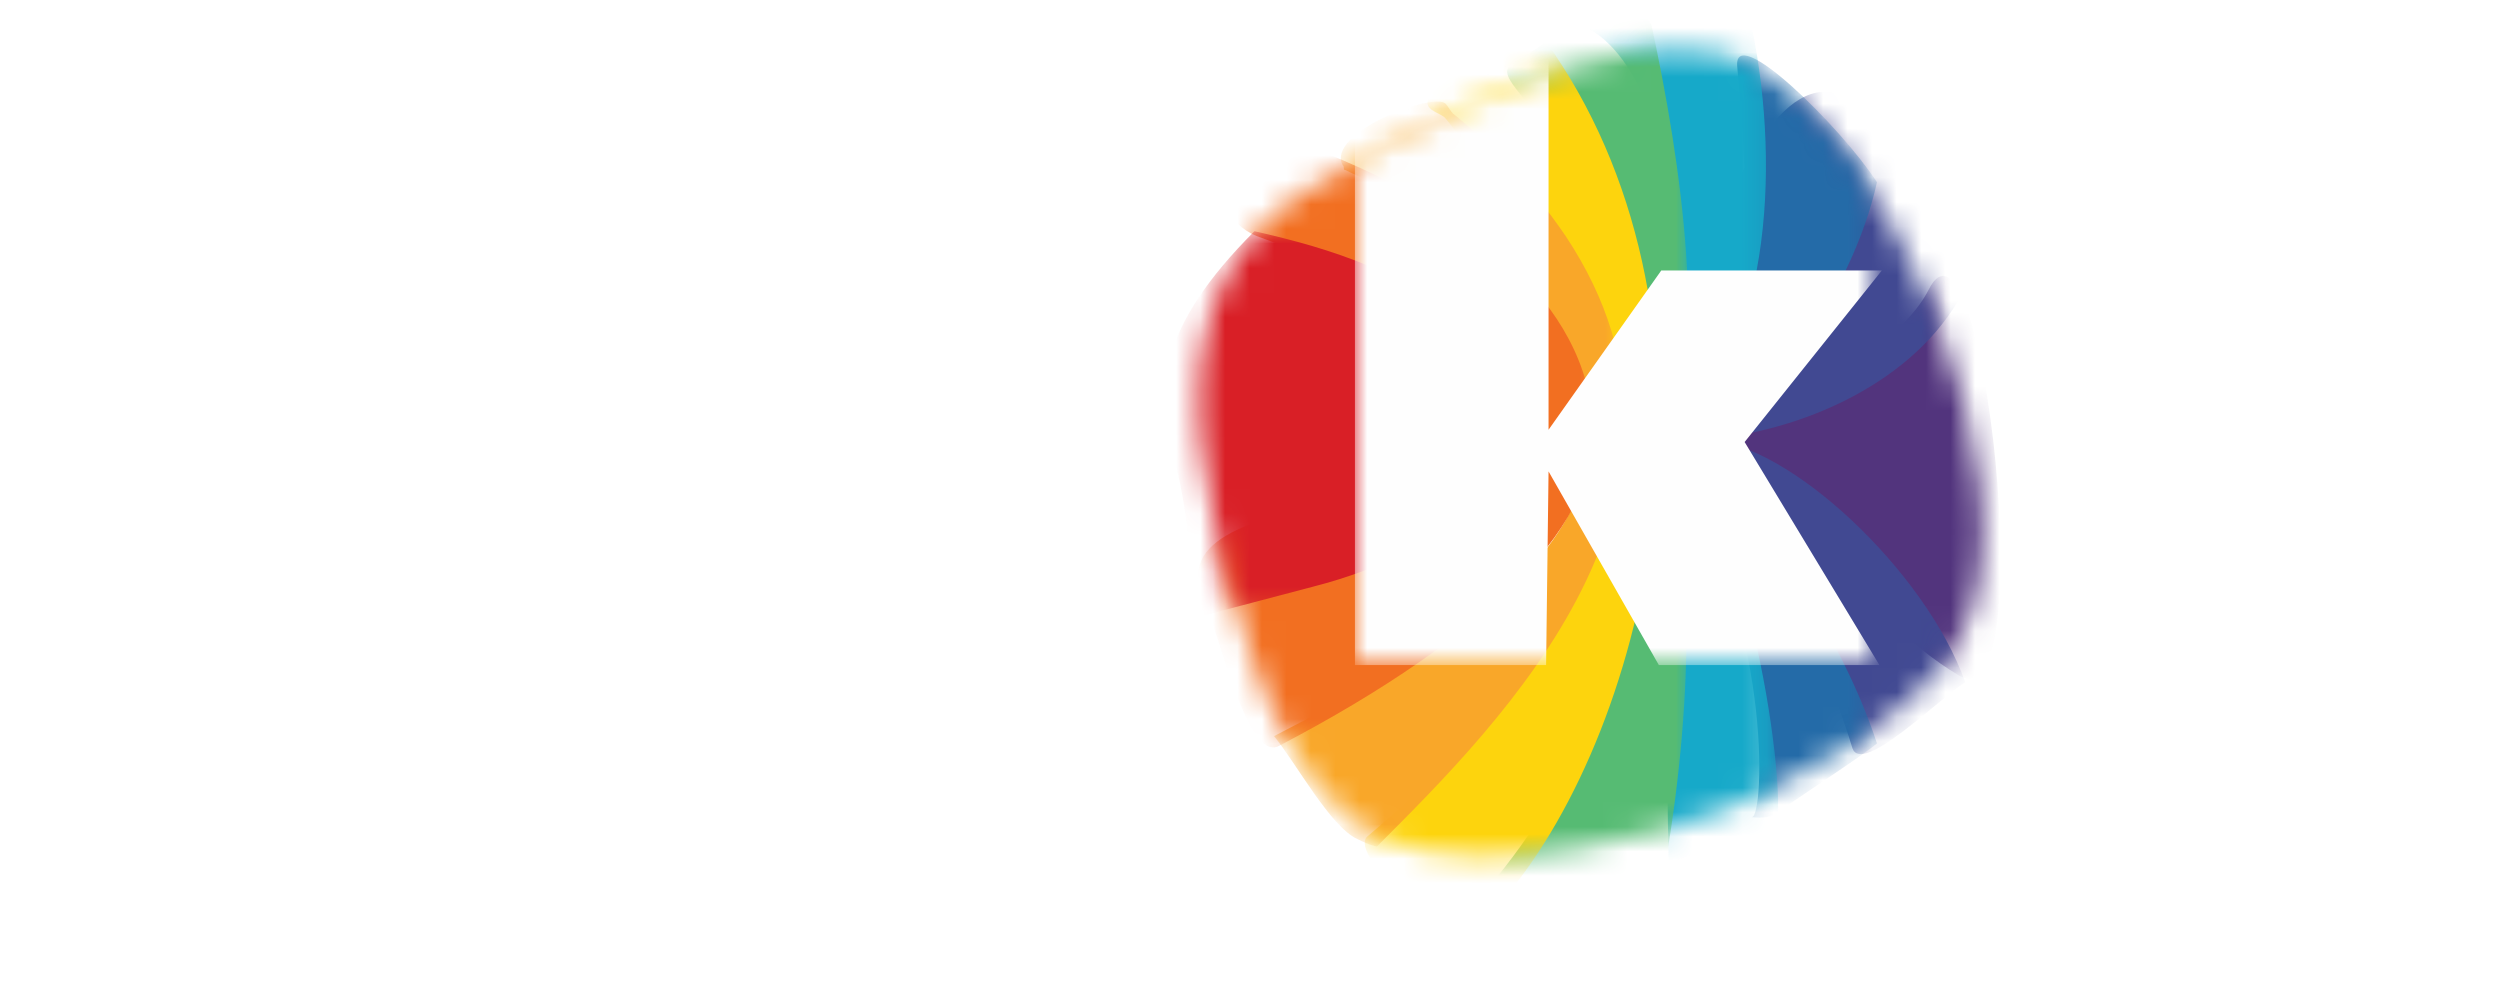 <?xml version="1.0" encoding="utf-8"?>
<!-- Generator: Adobe Illustrator 27.3.1, SVG Export Plug-In . SVG Version: 6.00 Build 0)  -->
<svg version="1.1" id="Layer_1" xmlns="http://www.w3.org/2000/svg" xmlns:xlink="http://www.w3.org/1999/xlink" x="0px" y="0px"
	 viewBox="0 0 102 41" style="enable-background:new 0 0 102 41;" xml:space="preserve">
<style type="text/css">
	.st0{filter:url(#Adobe_OpacityMaskFilter);}
	.st1{fill-rule:evenodd;clip-rule:evenodd;fill:#FFFFFF;}
	.st2{mask:url(#c_00000083077735337607314970000009359317185046192558_);fill-rule:evenodd;clip-rule:evenodd;fill:#FFFFFF;}
	.st3{filter:url(#Adobe_OpacityMaskFilter_00000108304674581116136140000015467188432922525342_);}
	.st4{mask:url(#e_00000059280397916483512470000016888299279238637200_);fill-rule:evenodd;clip-rule:evenodd;fill:#52347D;}
	.st5{filter:url(#Adobe_OpacityMaskFilter_00000013890485492522347650000006803940695629858742_);}
	.st6{mask:url(#g_00000044869340543558521070000000113668361743472816_);fill-rule:evenodd;clip-rule:evenodd;fill:#414992;}
	.st7{filter:url(#Adobe_OpacityMaskFilter_00000003079730730619794810000013676383366565781131_);}
	.st8{mask:url(#i_00000141426869450522878780000004271927616645066894_);fill-rule:evenodd;clip-rule:evenodd;fill:#246BA8;}
	.st9{filter:url(#Adobe_OpacityMaskFilter_00000091007889104411605090000007498133613363786430_);}
	.st10{mask:url(#k_00000013905567001368398790000004591584606518224785_);fill-rule:evenodd;clip-rule:evenodd;fill:#16A9C9;}
	.st11{filter:url(#Adobe_OpacityMaskFilter_00000030451954827263954310000009940804629527911562_);}
	.st12{mask:url(#m_00000016042234665361867640000003777905525751818890_);fill-rule:evenodd;clip-rule:evenodd;fill:#56BB73;}
	.st13{filter:url(#Adobe_OpacityMaskFilter_00000066512272570301253880000012940708827536203656_);}
	.st14{mask:url(#o_00000029741974940579605240000000239527905629083834_);fill-rule:evenodd;clip-rule:evenodd;fill:#FDD40D;}
	.st15{filter:url(#Adobe_OpacityMaskFilter_00000013914256785439210700000004428970384340871343_);}
	.st16{mask:url(#q_00000163772590673747801620000009464629178033738888_);fill-rule:evenodd;clip-rule:evenodd;fill:#F9A729;}
	.st17{filter:url(#Adobe_OpacityMaskFilter_00000093865813075884776120000013133037809910361018_);}
	.st18{mask:url(#s_00000092451209365303599270000015882764007833442208_);fill-rule:evenodd;clip-rule:evenodd;fill:#F26F21;}
	.st19{filter:url(#Adobe_OpacityMaskFilter_00000060014920012060551790000004608880083115945656_);}
	.st20{mask:url(#u_00000029740195344434222010000008324266643567528079_);fill-rule:evenodd;clip-rule:evenodd;fill:#D91F26;}
	.st21{filter:url(#Adobe_OpacityMaskFilter_00000054973602235268179460000017820576429145675923_);}
	.st22{mask:url(#w_00000127009620337798885230000011377323341216113032_);fill-rule:evenodd;clip-rule:evenodd;fill:#FEFEFE;}
</style>
<g transform="translate(4 2)">
	<g transform="translate(0 8.587)">
		<defs>
			<filter id="Adobe_OpacityMaskFilter" filterUnits="userSpaceOnUse" x="0" y="0" width="93.9" height="17">
				<feColorMatrix  type="matrix" values="1 0 0 0 0  0 1 0 0 0  0 0 1 0 0  0 0 0 1 0"/>
			</filter>
		</defs>
		
			<mask maskUnits="userSpaceOnUse" x="0" y="0" width="93.9" height="17" id="c_00000083077735337607314970000009359317185046192558_">
			<g class="st0">
				<path id="b_00000021837693866541738120000018044360985097178770_" class="st1" d="M0,0h93.9v17H0V0z"/>
			</g>
		</mask>
		<path class="st2" d="M37.4,12.6c-1.1-1-0.9-3.4,3.7-3C41.5,13.2,38.4,13.5,37.4,12.6 M31.6,1.1v4.5c6.9-2.8,10-0.4,9.6,1
			c-13.2-2-13,7.7-9.3,9.6c3.9,2,7.8,0.2,9.2-1.8v2.3h6.6c0,0,0.5-11.7-1.2-14.2C44.4-0.7,34.9-0.2,31.6,1.1 M83.8,12.4
			c-1.3,0-1.7-1.9-1.7-4c0-2.1,0.2-3.7,1.7-3.6c1.4-0.1,1.8,1.4,1.8,3.6C85.6,10.9,85,12.4,83.8,12.4 M84.1,0
			c-5,0-10.5,1.5-10.5,8.3c0,6.8,5.2,8.7,10.5,8.7c3.2,0,9.8-1.5,9.8-8.7C93.9,1.8,89.1,0,84.1,0 M23.1,0.1c-3.2,0-4.9,1.8-4.9,2.9
			c0-1.2-1.7-2.9-5.3-2.9c-4.2,0-5.2,2.8-5.4,3.3v-3H0v16.3h7.9V7.9c0-1.3-0.1-2.8,1.4-2.8c1.6,0,1.4,1.4,1.4,2.8v8.8h7.9V7.9
			c0-1.5,0-2.8,1.3-2.8c1.6,0,1.3,1.7,1.3,2.8v8.8H29v-9C29,4.7,30,0.1,23.1,0.1"/>
	</g>
	<g transform="translate(44.881 .034)">
		<defs>
			
				<filter id="Adobe_OpacityMaskFilter_00000173136797996741552650000012567099512260385700_" filterUnits="userSpaceOnUse" x="19.2" y="9.2" width="13.6" height="16.5">
				<feColorMatrix  type="matrix" values="1 0 0 0 0  0 1 0 0 0  0 0 1 0 0  0 0 0 1 0"/>
			</filter>
		</defs>
		
			<mask maskUnits="userSpaceOnUse" x="19.2" y="9.2" width="13.6" height="16.5" id="e_00000059280397916483512470000016888299279238637200_">
			<g style="filter:url(#Adobe_OpacityMaskFilter_00000173136797996741552650000012567099512260385700_);">
				<path id="d_00000038402093926458505380000011680080270485334205_" class="st1" d="M4.5,5.7C-1.4,9.3,0,16,0.6,19
					c0.6,2.7,2.3,11.2,7,13.2c4.2,1.8,11.6-0.3,13.6-1.1c2-0.8,7.9-3.4,9.9-7.1c3.4-6.3-3.2-21-8.8-23.5c-0.8-0.4-1.8-0.5-2.9-0.5
					C14.7,0.1,8.2,3.4,4.5,5.7"/>
			</g>
		</mask>
		<path class="st4" d="M29.8,9.8c2.2-4.4,4.7,17.9,1.2,15.7c-3.7-2.2-8.5-8.5-11.3-9C16.9,16,27.6,14.1,29.8,9.8"/>
	</g>
	<g transform="translate(44.881 .034)">
		<defs>
			
				<filter id="Adobe_OpacityMaskFilter_00000165194889969917922130000003411660821760137620_" filterUnits="userSpaceOnUse" x="19" y="1.7" width="12.4" height="27.1">
				<feColorMatrix  type="matrix" values="1 0 0 0 0  0 1 0 0 0  0 0 1 0 0  0 0 0 1 0"/>
			</filter>
		</defs>
		
			<mask maskUnits="userSpaceOnUse" x="19" y="1.7" width="12.4" height="27.1" id="g_00000044869340543558521070000000113668361743472816_">
			<g style="filter:url(#Adobe_OpacityMaskFilter_00000165194889969917922130000003411660821760137620_);">
				<path id="f_00000145749385554408262040000002243665877729033910_" class="st1" d="M4.5,5.7C-1.4,9.3,0,16,0.6,19
					c0.6,2.7,2.3,11.2,7,13.2c4.2,1.8,11.6-0.3,13.6-1.1c2-0.8,7.9-3.4,9.9-7.1c3.4-6.3-3.2-21-8.8-23.5c-0.8-0.4-1.8-0.5-2.9-0.5
					C14.7,0.1,8.2,3.4,4.5,5.7"/>
			</g>
		</mask>
		<path class="st6" d="M20.6,15.9c4.1-0.3,8.7-2.4,10.6-6c0.6-1.1-2.2-4.8-2.8-5.8c-5.5-9.4-9.8,12-9.5,12.1c2.5,1.1,6.2,7,7.8,12.3
			c0.4,1.1,3.5-2,4.6-2.7c-1.6-4.5-7.2-9.8-10.6-9.9C21.3,16,20.6,15.9,20.6,15.9"/>
	</g>
	<g transform="translate(44.881 .034)">
		<defs>
			
				<filter id="Adobe_OpacityMaskFilter_00000065770200549968091930000012234636570452362638_" filterUnits="userSpaceOnUse" x="19" y="0.3" width="8.8" height="31.2">
				<feColorMatrix  type="matrix" values="1 0 0 0 0  0 1 0 0 0  0 0 1 0 0  0 0 0 1 0"/>
			</filter>
		</defs>
		
			<mask maskUnits="userSpaceOnUse" x="19" y="0.3" width="8.8" height="31.2" id="i_00000141426869450522878780000004271927616645066894_">
			<g style="filter:url(#Adobe_OpacityMaskFilter_00000065770200549968091930000012234636570452362638_);">
				<path id="h_00000054230575398204425750000004616543998442388890_" class="st1" d="M4.5,5.7C-1.4,9.3,0,16,0.6,19
					c0.6,2.7,2.3,11.2,7,13.2c4.2,1.8,11.6-0.3,13.6-1.1c2-0.8,7.9-3.4,9.9-7.1c3.4-6.3-3.2-21-8.8-23.5c-0.8-0.4-1.8-0.5-2.9-0.5
					C14.7,0.1,8.2,3.4,4.5,5.7"/>
			</g>
		</mask>
		<path class="st8" d="M19.1,16.1c3.9-0.7,7.6-6.2,8.6-10.7c-1.5-2.3-5.9-6.6-5.7-4.7c0.4,4.8,1.1,11.3-3,15.4
			c-0.1,0.1,0.1,0.4,0.2,0.5c4.3,6.6,3.9,14.7,3.4,14.7c-0.1,0,0.6,0.1,0.9-0.1c1-0.7,3.6-2.4,4.2-2.9C26,23.1,21.6,17.1,19.1,16.1"
			/>
	</g>
	<g transform="translate(44.881 .034)">
		<defs>
			
				<filter id="Adobe_OpacityMaskFilter_00000138541614956515335280000008950672792103029437_" filterUnits="userSpaceOnUse" x="15.7" y="-1.4" width="7.9" height="34.6">
				<feColorMatrix  type="matrix" values="1 0 0 0 0  0 1 0 0 0  0 0 1 0 0  0 0 0 1 0"/>
			</filter>
		</defs>
		
			<mask maskUnits="userSpaceOnUse" x="15.7" y="-1.4" width="7.9" height="34.6" id="k_00000013905567001368398790000004591584606518224785_">
			<g style="filter:url(#Adobe_OpacityMaskFilter_00000138541614956515335280000008950672792103029437_);">
				<path id="j_00000074430461386667707700000016073587791813816961_" class="st1" d="M4.5,5.7C-1.4,9.3,0,16,0.6,19
					c0.6,2.7,2.3,11.2,7,13.2c4.2,1.8,11.6-0.3,13.6-1.1c2-0.8,7.9-3.4,9.9-7.1c3.4-6.3-3.2-21-8.8-23.5c-0.8-0.4-1.8-0.5-2.9-0.5
					C14.7,0.1,8.2,3.4,4.5,5.7"/>
			</g>
		</mask>
		<path class="st10" d="M22.6-0.9c1.2,5.9,0.7,13.3-3.4,17.1c3.5,2.9,5,15.2,4.3,15.7c-0.7,0.5-2.2,0.4-4.3,1.3
			C19,24,19.4,18.7,18.9,16c0.5-0.9,1.9-14.5-3.2-17C17.2-1.7,23.1-1.5,22.6-0.9"/>
	</g>
	<g transform="translate(44.881 .034)">
		<defs>
			
				<filter id="Adobe_OpacityMaskFilter_00000028307223707996663920000007164009868764203942_" filterUnits="userSpaceOnUse" x="12" y="-2.8" width="8.1" height="37.2">
				<feColorMatrix  type="matrix" values="1 0 0 0 0  0 1 0 0 0  0 0 1 0 0  0 0 0 1 0"/>
			</filter>
		</defs>
		
			<mask maskUnits="userSpaceOnUse" x="12" y="-2.8" width="8.1" height="37.2" id="m_00000016042234665361867640000003777905525751818890_">
			<g style="filter:url(#Adobe_OpacityMaskFilter_00000028307223707996663920000007164009868764203942_);">
				<path id="l_00000091715455466893395350000001663306200148627098_" class="st1" d="M4.5,5.7C-1.4,9.3,0,16,0.6,19
					c0.6,2.7,2.3,11.2,7,13.2c4.2,1.8,11.6-0.3,13.6-1.1c2-0.8,7.9-3.4,9.9-7.1c3.4-6.3-3.2-21-8.8-23.5c-0.8-0.4-1.8-0.5-2.9-0.5
					C14.7,0.1,8.2,3.4,4.5,5.7"/>
			</g>
		</mask>
		<path class="st12" d="M18.5-1c1.2,5.5,2.4,13.7,0.5,17c0,0.1-0.1,0.1,0,0.2c1.1,3.1,1.3,9.3,0.2,16.2c-0.1,0.8,0.6,1.1-6.7,2
			c-0.1,0-0.5-0.4-0.6-0.3c3.5-4.1,5.9-9.8,6.1-16.2c0.3-14.5-6.9-16.4-5.1-17.4c3.2-1.8,4.1-4.1,4.4-3.1C17.4-2.4,18.5-1.1,18.5-1"
			/>
	</g>
	<g transform="translate(44.881 .034)">
		<defs>
			
				<filter id="Adobe_OpacityMaskFilter_00000019641605375504706710000005483026826966039459_" filterUnits="userSpaceOnUse" x="6.9" y="-0.5" width="12" height="35.9">
				<feColorMatrix  type="matrix" values="1 0 0 0 0  0 1 0 0 0  0 0 1 0 0  0 0 0 1 0"/>
			</filter>
		</defs>
		
			<mask maskUnits="userSpaceOnUse" x="6.9" y="-0.5" width="12" height="35.9" id="o_00000029741974940579605240000000239527905629083834_">
			<g style="filter:url(#Adobe_OpacityMaskFilter_00000019641605375504706710000005483026826966039459_);">
				<path id="n_00000035515212863792243040000015434678843695392659_" class="st1" d="M4.5,5.7C-1.4,9.3,0,16,0.6,19
					c0.6,2.7,2.3,11.2,7,13.2c4.2,1.8,11.6-0.3,13.6-1.1c2-0.8,7.9-3.4,9.9-7.1c3.4-6.3-3.2-21-8.8-23.5c-0.8-0.4-1.8-0.5-2.9-0.5
					C14.7,0.1,8.2,3.4,4.5,5.7"/>
			</g>
		</mask>
		<path class="st14" d="M14.5,0.1c7.6,11.2,4,27.4-2,34.5c-2.2,2.6-6.4-1.8-5.6-2.5c5.9-5,13.2-12.9,8.5-22.7
			c-0.8-1.6-3.5-4.3-5.3-6.6c-0.3-0.4-2.4-0.4,2.2-2.8C12.9-0.2,13.8-1,14.5,0.1"/>
	</g>
	<g transform="translate(44.881 .034)">
		<defs>
			
				<filter id="Adobe_OpacityMaskFilter_00000065062075896329985520000003265914959465120664_" filterUnits="userSpaceOnUse" x="3.1" y="2.1" width="14.3" height="30.4">
				<feColorMatrix  type="matrix" values="1 0 0 0 0  0 1 0 0 0  0 0 1 0 0  0 0 0 1 0"/>
			</filter>
		</defs>
		
			<mask maskUnits="userSpaceOnUse" x="3.1" y="2.1" width="14.3" height="30.4" id="q_00000163772590673747801620000009464629178033738888_">
			<g style="filter:url(#Adobe_OpacityMaskFilter_00000065062075896329985520000003265914959465120664_);">
				<path id="p_00000155866006977587245670000016493694155410524582_" class="st1" d="M4.5,5.7C-1.4,9.3,0,16,0.6,19
					c0.6,2.7,2.3,11.2,7,13.2c4.2,1.8,11.6-0.3,13.6-1.1c2-0.8,7.9-3.4,9.9-7.1c3.4-6.3-3.2-21-8.8-23.5c-0.8-0.4-1.8-0.5-2.9-0.5
					C14.7,0.1,8.2,3.4,4.5,5.7"/>
			</g>
		</mask>
		<path class="st16" d="M15,7.6c6.9,10.4-2.6,19.8-7.7,24.9c0,0-0.2,0-0.8-0.3C5.4,31.7,4,29.1,3.1,28c5.3-2.8,16.8-8,11.5-16.6
			C13.3,9.2,10.1,6.8,6,4.9C5.9,4.9,6,4.8,5.9,4.7c-0.7-1.3,3.7-3,4.2-2.5c0.1,0.1,0.2,0.3,0.3,0.4C11.9,3.8,13.5,5.4,15,7.6"/>
	</g>
	<g transform="translate(44.881 .034)">
		<defs>
			
				<filter id="Adobe_OpacityMaskFilter_00000003104213128117089380000003893053858527559825_" filterUnits="userSpaceOnUse" x="0.1" y="3.8" width="16.1" height="24.7">
				<feColorMatrix  type="matrix" values="1 0 0 0 0  0 1 0 0 0  0 0 1 0 0  0 0 0 1 0"/>
			</filter>
		</defs>
		
			<mask maskUnits="userSpaceOnUse" x="0.1" y="3.8" width="16.1" height="24.7" id="s_00000092451209365303599270000015882764007833442208_">
			<g style="filter:url(#Adobe_OpacityMaskFilter_00000003104213128117089380000003893053858527559825_);">
				<path id="r_00000041987014315339763240000003364792204316540341_" class="st1" d="M4.5,5.7C-1.4,9.3,0,16,0.6,19
					c0.6,2.7,2.3,11.2,7,13.2c4.2,1.8,11.6-0.3,13.6-1.1c2-0.8,7.9-3.4,9.9-7.1c3.4-6.3-3.2-21-8.8-23.5c-0.8-0.4-1.8-0.5-2.9-0.5
					C14.7,0.1,8.2,3.4,4.5,5.7"/>
			</g>
		</mask>
		<path class="st18" d="M2.4,7.6c3.7,1.4,8.6,2.9,9.8,5.4c3.2,6.6-14.2,4.1-12,9.3c0.6,1.3,1.8,6.8,3.1,6.1
			c8.6-4.5,13.3-9.2,12.8-13.4C15.6,9.7,10.1,6.3,5.9,4.5C0.3,2.1-0.1,6.6,2.4,7.6"/>
	</g>
	<g transform="translate(44.881 .034)">
		<defs>
			
				<filter id="Adobe_OpacityMaskFilter_00000059302776379629455030000015730921346631926175_" filterUnits="userSpaceOnUse" x="-1.4" y="7.4" width="15" height="15.8">
				<feColorMatrix  type="matrix" values="1 0 0 0 0  0 1 0 0 0  0 0 1 0 0  0 0 0 1 0"/>
			</filter>
		</defs>
		
			<mask maskUnits="userSpaceOnUse" x="-1.4" y="7.4" width="15" height="15.8" id="u_00000029740195344434222010000008324266643567528079_">
			<g style="filter:url(#Adobe_OpacityMaskFilter_00000059302776379629455030000015730921346631926175_);">
				<path id="t_00000147918771231751187540000003412147795800424079_" class="st1" d="M4.5,5.7C-1.4,9.3,0,16,0.6,19
					c0.6,2.7,2.3,11.2,7,13.2c4.2,1.8,11.6-0.3,13.6-1.1c2-0.8,7.9-3.4,9.9-7.1c3.4-6.3-3.2-21-8.8-23.5c-0.8-0.4-1.8-0.5-2.9-0.5
					C14.7,0.1,8.2,3.4,4.5,5.7"/>
			</g>
		</mask>
		<path class="st20" d="M-0.2,23.2c2.6-0.7-0.4,0.1,4.9-1.3c5.5-1.4,12.1-5.7,7.3-10C8.7,9.1,5.4,8.1,2.3,7.4
			c-3.9,3.9-4.1,6.5-3.3,9.2C-0.2,19.4-0.2,23.2-0.2,23.2"/>
	</g>
	<g transform="translate(44.881 .034)">
		<defs>
			
				<filter id="Adobe_OpacityMaskFilter_00000119801100797517610130000014852533999093952929_" filterUnits="userSpaceOnUse" x="6.4" y="-0.1" width="21.4" height="25.3">
				<feColorMatrix  type="matrix" values="1 0 0 0 0  0 1 0 0 0  0 0 1 0 0  0 0 0 1 0"/>
			</filter>
		</defs>
		
			<mask maskUnits="userSpaceOnUse" x="6.4" y="-0.1" width="21.4" height="25.3" id="w_00000127009620337798885230000011377323341216113032_">
			<g style="filter:url(#Adobe_OpacityMaskFilter_00000119801100797517610130000014852533999093952929_);">
				<path id="v_00000155829003699011694460000000649721435101927557_" class="st1" d="M4.5,5.7C-1.4,9.3,0,16,0.6,19
					c0.6,2.7,2.3,11.2,7,13.2c4.2,1.8,11.6-0.3,13.6-1.1c2-0.8,7.9-3.4,9.9-7.1c3.4-6.3-3.2-21-8.8-23.5c-0.8-0.4-1.8-0.5-2.9-0.5
					C14.7,0.1,8.2,3.4,4.5,5.7L4.5,5.7z"/>
			</g>
		</mask>
		<path class="st22" d="M6.4,3.4v21.7h7.8l0.1-7.9l4.5,7.9h9l-5.5-9.1L27.9,9h-9l-4.6,6.5V-0.1L6.4,3.4z"/>
	</g>
</g>
</svg>
